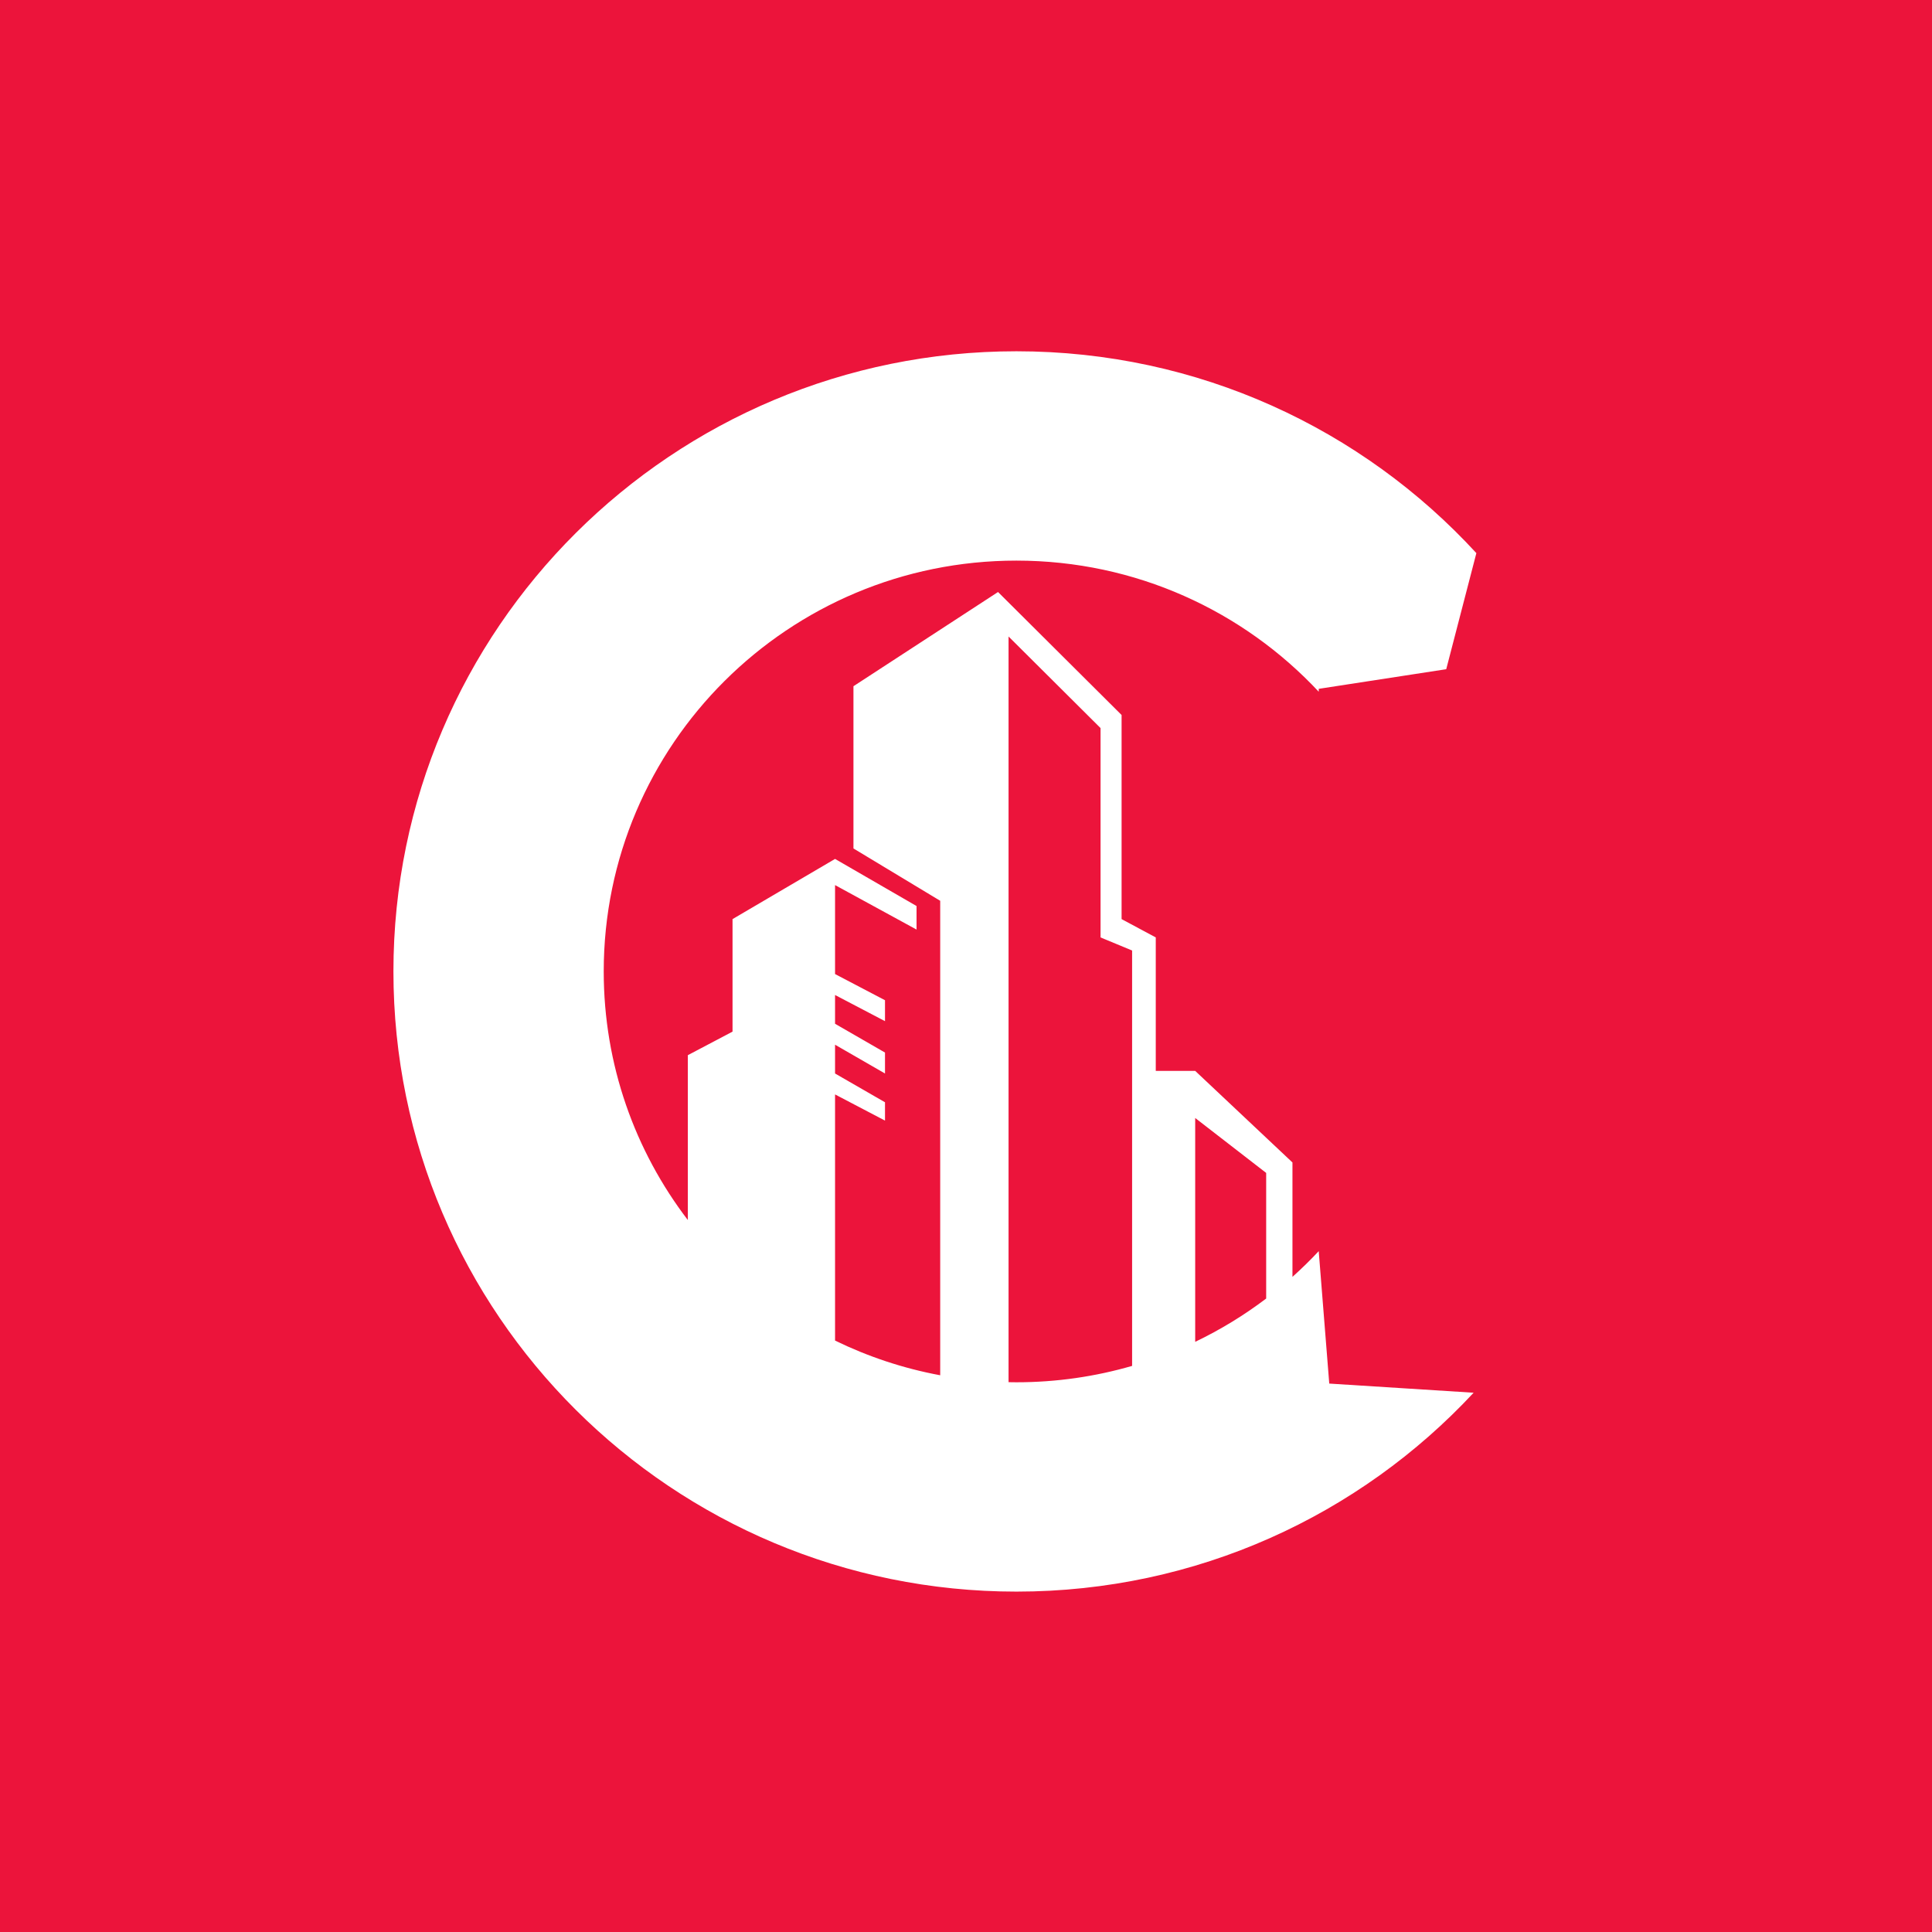<svg width="275" height="275" viewBox="0 0 275 275" fill="none" xmlns="http://www.w3.org/2000/svg">
<rect width="275" height="275" fill="#EC143B"/>
<path d="M144.679 50C170.604 50 193.931 61.075 210.146 78.731L205.856 95.255L187.709 98.048V98.463C176.983 86.98 161.673 79.797 144.679 79.797C112.235 79.797 85.934 105.979 85.934 138.274C85.934 151.574 90.395 163.836 97.907 173.66V150.193L104.269 146.842V130.825L118.861 122.259L130.461 128.963V132.315L118.861 125.983V138.647L125.971 142.372V145.352L118.861 141.627V145.724L125.971 149.821V152.801L118.861 148.704V152.801L125.971 156.897V159.505L118.861 155.78V190.815C123.535 193.095 128.558 194.775 133.828 195.755V128.218L121.48 120.769V97.676L142.06 84.267L159.646 101.772V130.825L164.511 133.433V152.429H170.123L183.968 165.465V181.748C185.269 180.582 186.517 179.361 187.709 178.085V178.129L189.206 196.938L209.755 198.24C193.557 215.65 170.397 226.549 144.679 226.549C95.703 226.549 56 187.027 56 138.274C56 89.522 95.703 50 144.679 50ZM143.557 196.739C143.93 196.746 144.304 196.752 144.679 196.752C150.394 196.752 155.919 195.937 161.143 194.422V135.295L156.652 133.433V103.635L143.557 90.599V196.739ZM170.123 190.995C173.708 189.278 177.09 187.209 180.226 184.833V166.954L170.123 159.133V190.995Z" fill="white"/>
</svg>
